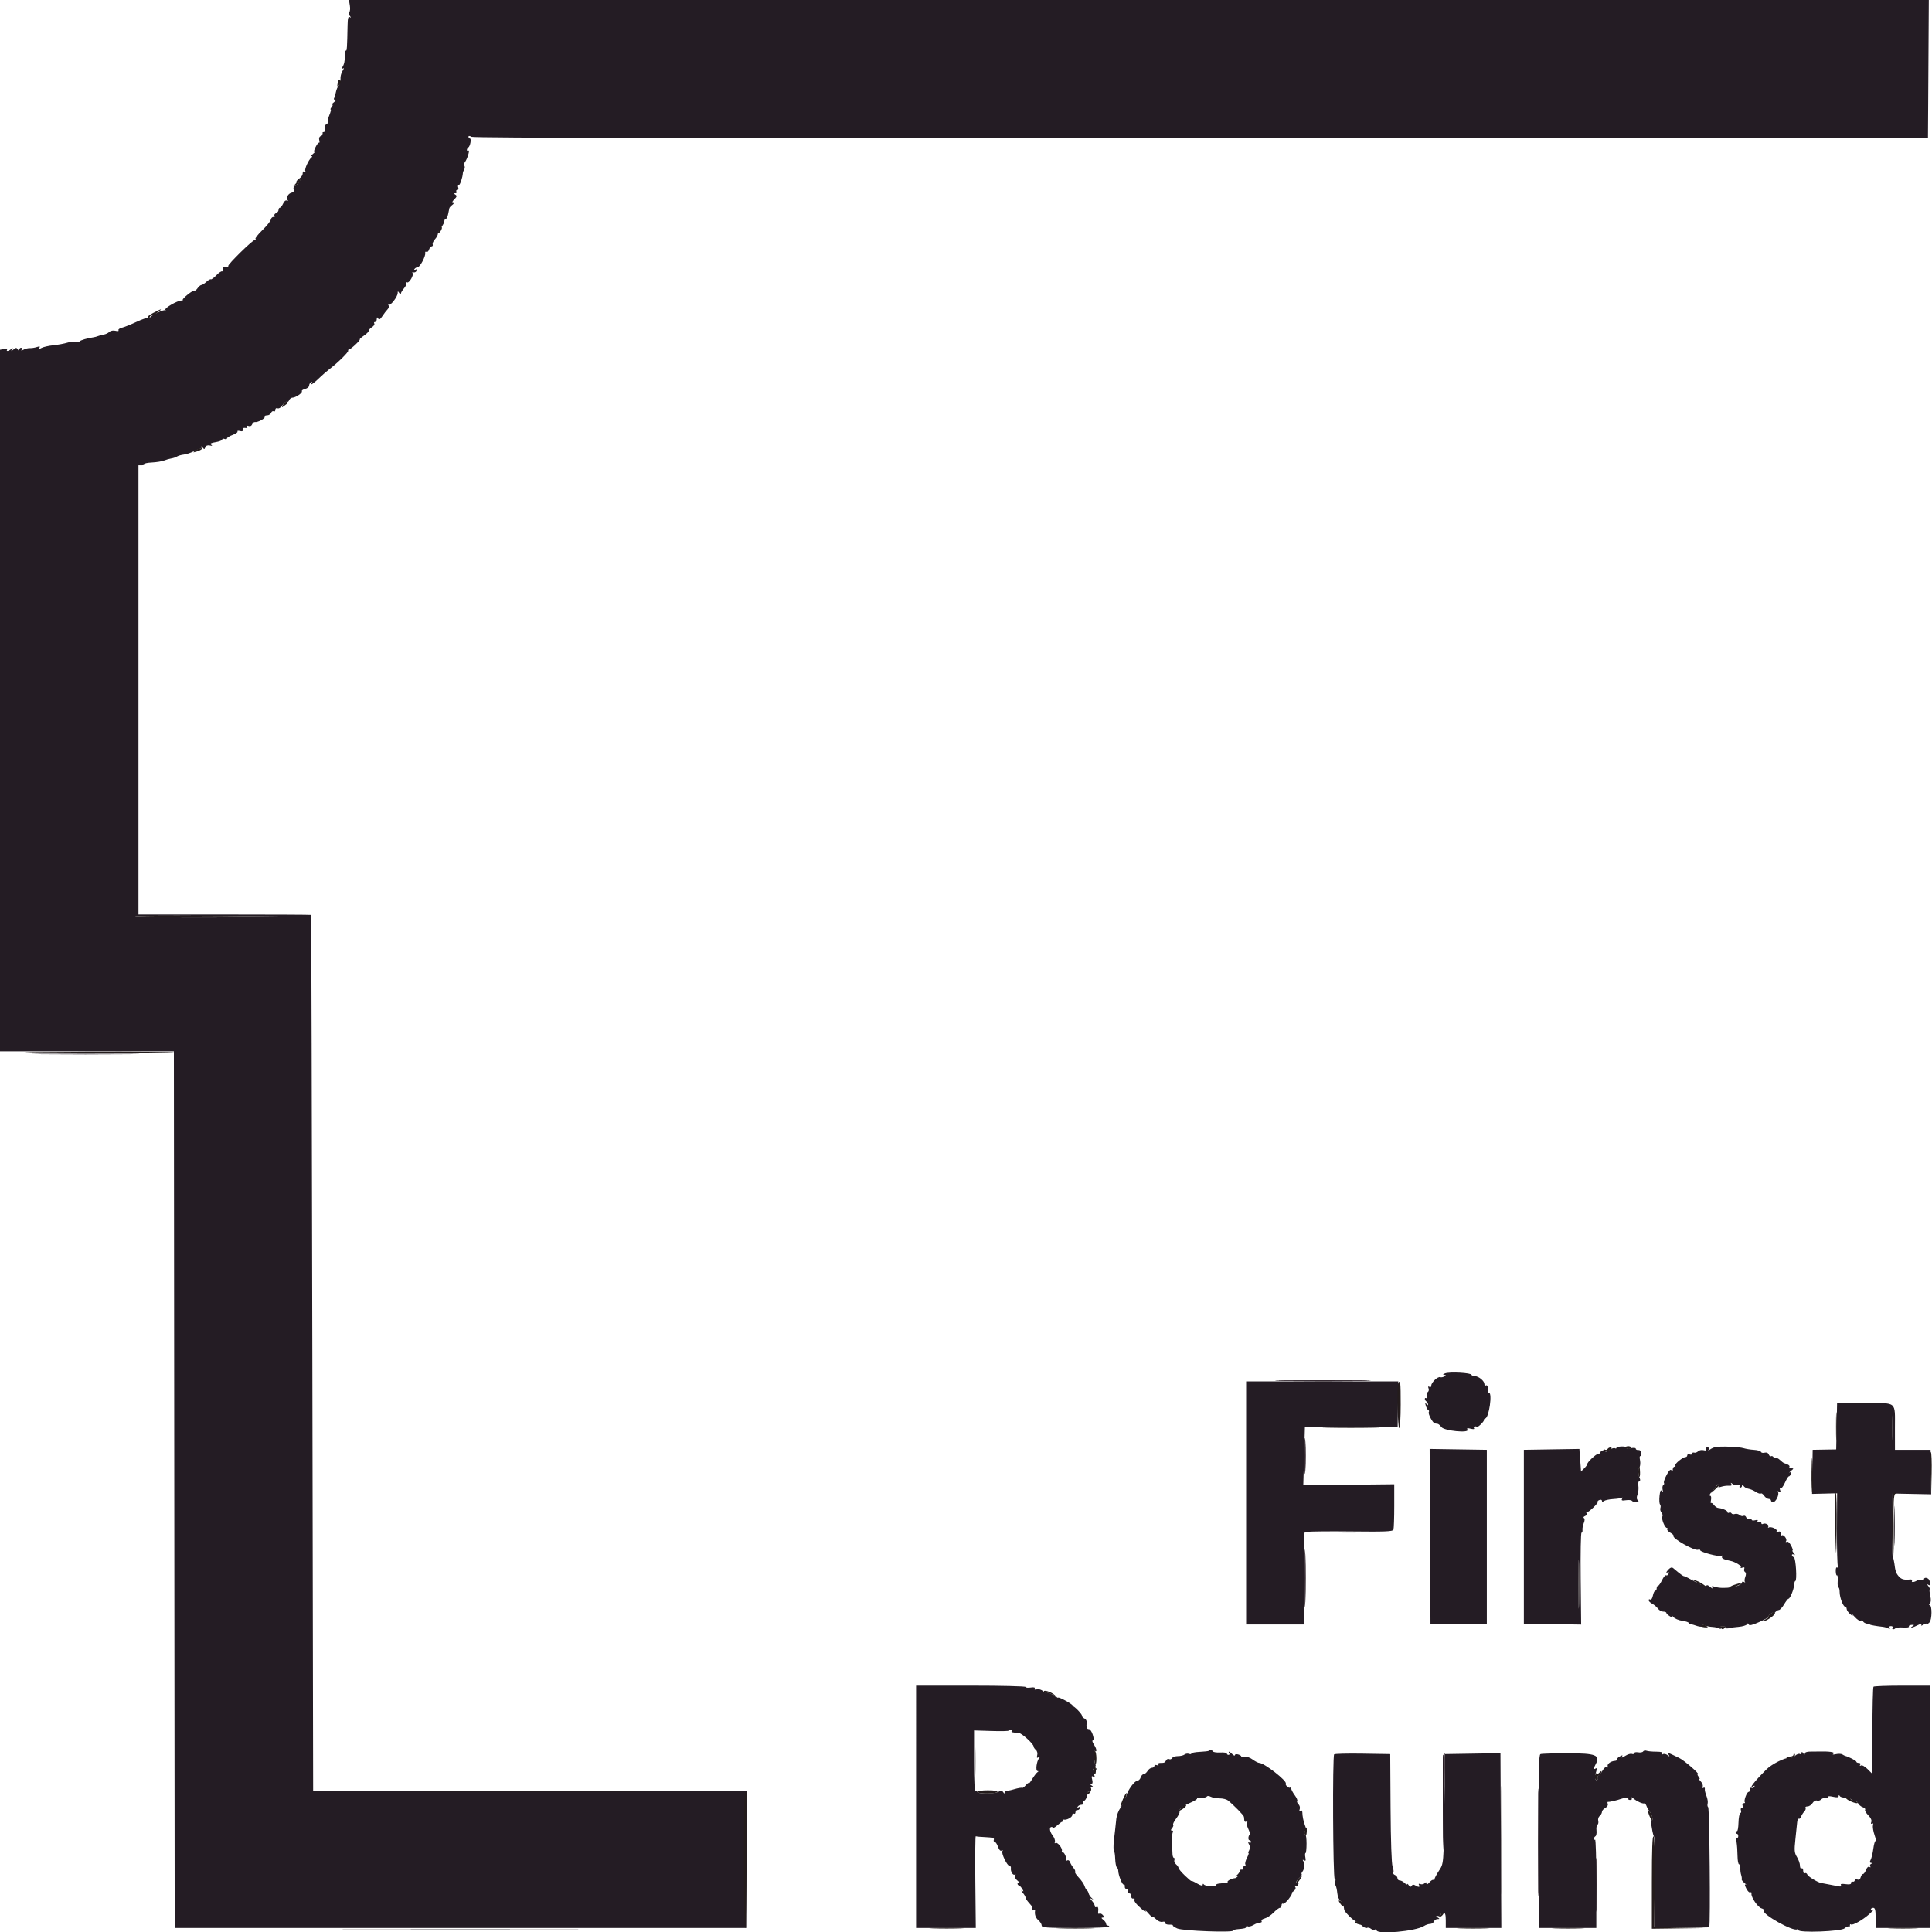 <svg id="svg" version="1.1" xmlns="http://www.w3.org/2000/svg" xmlns:xlink="http://www.w3.org/1999/xlink" width="400" height="400" viewBox="0, 0, 400,400"><g id="svgg"><path id="path0" d="M72.434 1.161 C 72.538 1.799,72.475 2.412,72.295 2.524 C 72.092 2.649,72.132 2.929,72.400 3.260 C 72.725 3.661,72.729 3.732,72.417 3.544 C 72.104 3.356,71.990 3.777,71.962 5.230 C 71.870 9.840,71.822 10.595,71.627 10.475 C 71.514 10.405,71.418 10.832,71.414 11.424 C 71.407 12.668,71.265 13.312,70.856 13.968 C 70.647 14.302,70.684 14.362,70.983 14.177 C 71.264 14.004,71.239 14.179,70.907 14.709 C 70.635 15.144,70.451 15.875,70.499 16.333 C 70.547 16.792,70.389 17.393,70.147 17.670 C 69.906 17.946,69.635 18.581,69.544 19.081 C 69.454 19.580,69.285 20.141,69.170 20.328 C 69.055 20.514,69.148 20.667,69.377 20.667 C 69.607 20.667,69.503 20.887,69.147 21.156 C 68.791 21.425,68.631 21.650,68.791 21.656 C 68.951 21.662,68.895 21.892,68.667 22.167 C 68.438 22.442,68.347 22.667,68.464 22.667 C 68.580 22.667,68.461 23.179,68.200 23.806 C 67.938 24.433,67.822 25.044,67.942 25.164 C 68.063 25.285,67.914 25.522,67.612 25.691 C 67.271 25.882,67.128 26.252,67.237 26.666 C 67.338 27.054,67.247 27.333,67.019 27.333 C 66.804 27.333,66.710 27.468,66.812 27.632 C 66.913 27.796,66.755 28.023,66.460 28.136 C 66.121 28.266,65.988 28.584,66.098 29.005 C 66.193 29.369,66.173 29.610,66.052 29.540 C 65.932 29.469,65.592 29.915,65.297 30.530 C 64.997 31.154,64.924 31.568,65.130 31.466 C 65.333 31.366,65.209 31.520,64.853 31.809 C 64.497 32.097,64.347 32.336,64.520 32.338 C 64.699 32.341,64.690 32.449,64.500 32.589 C 63.910 33.023,62.990 35.048,63.217 35.414 C 63.346 35.624,63.279 35.672,63.052 35.532 C 62.814 35.385,62.667 35.527,62.667 35.900 C 62.667 36.234,62.367 36.694,62.000 36.923 C 61.633 37.152,61.333 37.516,61.333 37.733 C 61.333 37.950,61.567 37.836,61.852 37.480 C 62.355 36.852,62.360 36.854,62.028 37.544 C 61.839 37.935,61.440 38.349,61.141 38.464 C 60.812 38.590,60.677 38.880,60.800 39.200 C 60.933 39.548,60.782 39.786,60.358 39.897 C 59.636 40.086,59.216 40.875,59.550 41.415 C 59.679 41.624,59.612 41.672,59.386 41.533 C 59.157 41.391,58.846 41.639,58.615 42.148 C 58.401 42.617,58.100 43.000,57.946 43.000 C 57.793 43.000,57.667 43.209,57.667 43.464 C 57.667 43.720,57.432 44.019,57.146 44.129 C 56.859 44.239,56.720 44.483,56.837 44.673 C 56.954 44.862,56.860 44.975,56.628 44.925 C 56.396 44.875,56.145 45.115,56.071 45.458 C 55.996 45.802,55.203 46.793,54.308 47.660 C 53.413 48.527,52.778 49.333,52.896 49.452 C 53.014 49.570,52.956 49.667,52.767 49.667 C 52.314 49.667,47.142 54.733,47.250 55.072 C 47.296 55.216,47.221 55.316,47.083 55.294 C 46.314 55.172,45.949 55.385,46.127 55.851 C 46.236 56.135,46.191 56.285,46.026 56.183 C 45.861 56.081,45.309 56.439,44.799 56.979 C 44.290 57.519,43.774 57.900,43.653 57.825 C 43.533 57.751,43.118 57.985,42.731 58.345 C 42.344 58.705,41.880 59.000,41.700 59.000 C 41.519 59.000,41.162 59.299,40.906 59.665 C 40.650 60.030,40.364 60.253,40.271 60.160 C 40.178 60.067,39.559 60.423,38.895 60.951 C 38.231 61.478,37.758 61.980,37.844 62.066 C 37.930 62.152,37.804 62.222,37.564 62.222 C 36.723 62.222,34.026 63.772,34.233 64.136 C 34.347 64.336,34.319 64.390,34.171 64.256 C 33.901 64.012,31.265 65.278,31.055 65.752 C 30.993 65.891,30.814 65.924,30.657 65.827 C 30.499 65.730,29.424 66.094,28.268 66.637 C 27.112 67.179,25.755 67.724,25.252 67.847 C 24.749 67.970,24.424 68.211,24.530 68.382 C 24.641 68.562,24.378 68.607,23.909 68.489 C 23.429 68.369,22.906 68.465,22.631 68.726 C 22.376 68.968,21.867 69.211,21.500 69.266 C 21.133 69.320,20.608 69.457,20.333 69.570 C 20.058 69.683,19.608 69.805,19.333 69.841 C 18.141 69.998,16.640 70.440,16.493 70.678 C 16.405 70.821,16.043 70.862,15.688 70.769 C 15.334 70.676,14.547 70.757,13.939 70.949 C 13.331 71.141,12.037 71.380,11.065 71.481 C 10.092 71.581,8.986 71.829,8.608 72.032 C 8.081 72.313,7.978 72.305,8.168 71.998 C 8.350 71.703,8.206 71.664,7.625 71.855 C 7.190 71.997,6.547 72.096,6.197 72.074 C 5.847 72.052,5.266 72.191,4.907 72.383 C 4.437 72.635,4.317 72.630,4.479 72.367 C 4.604 72.165,4.547 72.000,4.353 72.000 C 4.159 72.000,3.998 72.188,3.995 72.417 C 3.991 72.706,3.897 72.687,3.687 72.355 C 3.424 71.939,3.307 71.939,2.795 72.355 C 2.279 72.774,2.240 72.771,2.485 72.333 C 2.712 71.927,2.681 71.911,2.316 72.250 C 1.808 72.722,1.202 72.816,1.470 72.381 C 1.567 72.225,1.276 72.167,0.823 72.254 L -0.000 72.411 -0.000 145.039 L 0.000 217.667 17.999 217.667 L 35.999 217.667 36.083 308.417 L 36.167 399.167 95.333 399.167 L 154.500 399.167 154.573 385.000 L 154.646 370.833 109.740 370.833 L 64.833 370.833 64.665 280.167 C 64.573 230.300,64.460 189.463,64.415 189.417 C 64.370 189.371,56.308 189.333,46.500 189.333 L 28.667 189.333 28.667 142.833 L 28.667 96.333 29.353 96.333 C 29.730 96.333,29.970 96.221,29.886 96.083 C 29.802 95.946,30.506 95.796,31.450 95.750 C 32.394 95.704,33.542 95.518,34.000 95.336 C 34.458 95.154,35.133 94.963,35.500 94.910 C 35.867 94.857,36.385 94.678,36.652 94.512 C 36.918 94.346,37.562 94.163,38.082 94.106 C 38.603 94.049,39.509 93.746,40.097 93.433 C 40.686 93.119,41.279 92.894,41.417 92.931 C 41.554 92.969,41.669 92.813,41.672 92.583 C 41.675 92.301,41.777 92.325,41.987 92.657 C 42.256 93.082,42.325 93.076,42.504 92.611 C 42.637 92.264,42.968 92.130,43.438 92.232 C 43.961 92.346,44.041 92.302,43.723 92.076 C 43.403 91.849,43.660 91.700,44.640 91.543 C 45.388 91.423,46.000 91.182,46.000 91.007 C 46.000 90.831,46.225 90.774,46.500 90.879 C 46.775 90.985,47.000 90.935,47.000 90.769 C 47.000 90.603,47.527 90.277,48.172 90.044 C 48.816 89.810,49.266 89.494,49.171 89.341 C 49.077 89.188,49.306 89.142,49.680 89.240 C 50.146 89.362,50.331 89.273,50.264 88.959 C 50.203 88.673,50.399 88.540,50.783 88.606 C 51.150 88.668,51.312 88.568,51.183 88.359 C 51.051 88.146,51.168 88.085,51.480 88.205 C 51.784 88.322,52.079 88.182,52.202 87.862 C 52.316 87.565,52.580 87.350,52.788 87.385 C 53.382 87.485,54.999 86.601,54.803 86.285 C 54.706 86.128,54.920 86.000,55.278 86.000 C 55.636 86.000,56.019 85.765,56.129 85.479 C 56.239 85.192,56.480 85.051,56.664 85.165 C 56.849 85.279,57.000 85.144,57.000 84.863 C 57.000 84.560,57.192 84.428,57.475 84.537 C 57.754 84.644,58.182 84.365,58.512 83.862 C 58.820 83.391,59.208 83.089,59.372 83.191 C 59.537 83.292,59.761 83.141,59.871 82.854 C 59.981 82.568,60.286 82.333,60.547 82.333 C 61.209 82.333,62.696 81.317,62.499 80.999 C 62.411 80.855,62.712 80.644,63.169 80.529 C 63.626 80.414,64.000 80.107,64.000 79.847 C 64.000 79.586,64.173 79.266,64.385 79.135 C 64.646 78.973,64.679 79.047,64.488 79.365 C 64.130 79.958,65.070 79.282,66.366 78.014 C 66.842 77.548,67.667 76.836,68.199 76.432 C 69.917 75.127,72.169 72.919,72.083 72.622 C 72.037 72.463,72.128 72.333,72.284 72.333 C 72.629 72.333,74.655 70.433,74.488 70.266 C 74.423 70.201,74.811 69.852,75.351 69.490 C 75.890 69.129,76.332 68.682,76.332 68.497 C 76.333 68.312,76.639 67.969,77.013 67.736 C 77.387 67.503,77.603 67.166,77.493 66.989 C 77.384 66.812,77.453 66.667,77.647 66.667 C 77.841 66.667,78.002 66.404,78.005 66.083 C 78.009 65.645,78.079 65.609,78.287 65.937 C 78.494 66.263,78.719 66.136,79.176 65.437 C 79.513 64.921,79.988 64.300,80.231 64.056 C 80.474 63.813,80.572 63.438,80.450 63.223 C 80.327 63.009,80.348 62.944,80.498 63.079 C 80.825 63.375,82.331 61.417,82.338 60.685 C 82.343 60.229,82.382 60.227,82.667 60.667 C 82.844 60.942,82.992 61.002,82.995 60.801 C 82.998 60.600,83.297 60.093,83.660 59.675 C 84.023 59.256,84.224 58.760,84.108 58.572 C 83.990 58.380,84.060 58.331,84.268 58.459 C 84.693 58.722,85.769 56.880,85.403 56.514 C 85.273 56.384,85.373 56.328,85.625 56.389 C 85.877 56.450,86.159 56.292,86.252 56.037 C 86.364 55.726,86.279 55.661,85.992 55.838 C 85.711 56.012,85.646 55.970,85.802 55.718 C 85.932 55.507,86.228 55.333,86.458 55.333 C 86.940 55.333,88.159 53.055,88.037 52.383 C 87.992 52.136,88.105 52.025,88.287 52.138 C 88.469 52.251,88.715 52.041,88.832 51.672 C 88.949 51.302,89.197 51.000,89.384 51.000 C 89.570 51.000,89.661 50.816,89.586 50.591 C 89.511 50.365,89.723 49.887,90.058 49.528 C 90.393 49.168,90.667 48.664,90.667 48.406 C 90.667 48.149,90.967 47.557,91.333 47.091 C 91.700 46.625,92.000 46.039,92.000 45.788 C 92.000 45.538,92.131 45.333,92.292 45.333 C 92.452 45.333,92.673 44.883,92.784 44.332 C 92.894 43.781,93.010 43.218,93.042 43.082 C 93.074 42.945,93.340 42.651,93.634 42.427 C 93.983 42.161,94.023 42.018,93.750 42.011 C 93.503 42.004,93.621 41.712,94.039 41.294 C 94.609 40.724,94.657 40.532,94.289 40.299 C 93.929 40.071,93.925 40.009,94.270 40.005 C 94.510 40.002,94.613 39.850,94.500 39.667 C 94.387 39.483,94.469 39.333,94.683 39.333 C 94.896 39.333,94.985 39.108,94.879 38.833 C 94.774 38.558,94.821 38.333,94.984 38.333 C 95.245 38.333,95.782 36.750,95.833 35.833 C 95.843 35.650,95.968 35.313,96.112 35.083 C 96.255 34.854,96.276 34.510,96.158 34.319 C 96.039 34.127,96.084 33.790,96.256 33.569 C 96.742 32.946,97.351 30.950,96.987 31.175 C 96.811 31.284,96.667 31.223,96.667 31.039 C 96.667 30.856,96.799 30.624,96.960 30.525 C 97.361 30.277,97.645 28.667,97.287 28.667 C 97.129 28.667,97.000 28.511,97.000 28.322 C 97.000 28.084,97.201 28.084,97.645 28.322 C 98.089 28.559,145.408 28.641,248.729 28.584 L 399.167 28.500 399.254 14.250 L 399.340 -0.000 235.793 -0.000 L 72.246 0.000 72.434 1.161 M57.833 189.758 C 61.317 189.808,56.029 189.883,46.083 189.924 C 36.137 189.966,28.000 189.887,28.000 189.750 C 28.000 189.523,41.560 189.527,57.833 189.758 M8.726 218.250 C 13.618 218.302,21.718 218.302,26.726 218.250 C 31.735 218.198,27.733 218.155,17.833 218.155 C 7.933 218.155,3.835 218.198,8.726 218.250 M299.167 284.350 C 298.725 284.529,298.669 284.629,299.000 284.648 C 299.423 284.672,299.427 284.723,299.030 284.974 C 298.772 285.138,298.392 285.207,298.185 285.128 C 297.693 284.939,296.333 286.216,296.333 286.866 C 296.333 287.168,296.176 287.275,295.943 287.132 C 295.683 286.971,295.623 287.071,295.762 287.435 C 295.877 287.734,295.814 288.075,295.623 288.194 C 295.432 288.312,295.349 288.692,295.440 289.038 C 295.530 289.384,295.468 289.584,295.302 289.481 C 295.136 289.378,295.000 289.444,295.000 289.627 C 295.000 289.811,295.150 290.053,295.333 290.167 C 295.517 290.280,295.664 290.551,295.662 290.770 C 295.658 291.013,295.521 290.974,295.306 290.667 C 295.040 290.286,295.012 290.365,295.189 291.000 C 295.317 291.458,295.553 291.884,295.713 291.945 C 295.873 292.007,295.920 292.194,295.816 292.361 C 295.610 292.695,296.652 294.641,297.072 294.708 C 297.216 294.731,297.477 294.769,297.652 294.792 C 297.828 294.815,298.180 295.118,298.435 295.467 C 299.005 296.246,304.306 296.764,303.830 295.994 C 303.630 295.672,303.787 295.624,304.478 295.798 C 305.075 295.948,305.315 295.907,305.175 295.680 C 304.988 295.377,305.436 295.187,305.798 295.417 C 306.017 295.555,307.312 294.274,307.237 293.994 C 307.198 293.850,307.317 293.709,307.500 293.680 C 308.285 293.555,309.029 288.333,308.262 288.333 C 308.118 288.333,308.018 288.221,308.039 288.083 C 308.158 287.330,307.957 286.654,307.667 286.833 C 307.483 286.947,307.333 286.829,307.333 286.571 C 307.333 285.920,306.216 284.975,305.371 284.911 C 304.983 284.882,304.667 284.765,304.667 284.651 C 304.667 284.222,300.100 283.972,299.167 284.350 M258.000 311.167 L 258.000 336.333 264.000 336.333 L 270.000 336.333 270.000 326.840 L 270.000 317.346 270.750 317.160 C 271.162 317.057,275.286 317.017,279.913 317.070 C 286.680 317.148,288.360 317.080,288.497 316.723 C 288.590 316.479,288.667 314.259,288.667 311.791 L 288.667 307.304 279.250 307.402 L 269.833 307.500 270.000 301.500 L 270.167 295.500 279.769 295.431 L 289.372 295.363 289.436 290.681 L 289.500 286.000 273.750 286.000 L 258.000 286.000 258.000 311.167 M380.258 295.293 L 380.167 300.085 377.731 300.126 L 375.295 300.167 375.231 304.731 L 375.167 309.295 377.761 309.231 L 380.356 309.167 380.321 316.577 C 380.302 320.652,380.395 324.163,380.528 324.378 C 380.674 324.615,380.626 324.681,380.407 324.546 C 380.175 324.402,380.054 324.679,380.073 325.316 C 380.088 325.863,380.207 326.245,380.336 326.165 C 380.466 326.085,380.529 326.615,380.477 327.343 C 380.426 328.071,380.495 328.667,380.631 328.667 C 380.767 328.667,380.879 329.095,380.879 329.618 C 380.879 330.730,381.617 332.667,382.040 332.667 C 382.202 332.667,382.333 332.868,382.333 333.115 C 382.333 333.362,382.668 333.849,383.078 334.198 C 383.557 334.608,383.705 334.651,383.494 334.320 C 383.314 334.038,383.556 334.249,384.033 334.788 C 384.509 335.327,385.059 335.670,385.254 335.549 C 385.450 335.428,385.663 335.488,385.728 335.683 C 385.792 335.877,386.143 336.092,386.506 336.159 C 386.869 336.227,387.167 336.313,387.167 336.350 C 387.167 336.436,388.556 336.683,389.692 336.801 C 390.165 336.849,390.750 337.012,390.994 337.163 C 391.289 337.345,391.357 337.308,391.198 337.052 C 391.056 336.821,391.177 336.667,391.500 336.667 C 391.797 336.667,391.947 336.817,391.833 337.000 C 391.599 337.379,392.099 337.457,392.459 337.097 C 392.589 336.967,393.305 336.905,394.051 336.958 C 394.797 337.012,395.326 336.925,395.227 336.764 C 395.127 336.603,395.371 336.447,395.769 336.417 C 396.341 336.374,396.389 336.428,395.996 336.676 C 395.183 337.190,395.952 337.042,397.053 336.472 C 397.659 336.159,397.975 336.105,397.830 336.339 C 397.644 336.639,397.754 336.643,398.293 336.355 C 398.682 336.147,399.000 336.068,399.000 336.179 C 399.000 336.290,399.214 336.167,399.476 335.905 C 400.008 335.373,400.043 332.333,399.517 332.333 C 399.343 332.333,399.362 332.172,399.559 331.974 C 399.790 331.743,399.821 331.182,399.644 330.400 C 399.493 329.732,399.436 329.120,399.516 329.040 C 399.595 328.960,399.475 328.665,399.247 328.383 C 398.917 327.975,398.918 327.923,399.250 328.122 C 399.701 328.394,399.785 328.030,399.464 327.194 C 399.246 326.624,398.333 326.459,398.333 326.990 C 398.333 327.167,398.116 327.229,397.849 327.127 C 397.583 327.025,397.171 327.062,396.933 327.211 C 396.287 327.614,395.635 327.655,395.868 327.277 C 395.981 327.095,395.794 326.975,395.453 327.011 C 394.205 327.143,393.648 326.986,393.102 326.348 C 392.546 325.699,392.397 325.253,392.207 323.667 C 392.152 323.208,392.005 322.604,391.879 322.323 C 391.754 322.042,391.692 318.979,391.742 315.515 L 391.833 309.218 395.833 309.298 L 399.833 309.379 399.769 304.773 L 399.705 300.167 396.019 300.167 L 392.333 300.167 392.328 295.667 C 392.322 290.030,392.889 290.500,386.092 290.500 L 380.350 290.500 380.258 295.293 M391.914 297.917 C 391.850 299.154,391.797 298.142,391.797 295.667 C 391.797 293.192,391.850 292.179,391.914 293.417 C 391.978 294.654,391.978 296.679,391.914 297.917 M334.667 299.766 C 334.667 299.916,334.521 299.949,334.343 299.839 C 334.165 299.729,333.608 299.908,333.106 300.236 C 332.603 300.565,332.299 300.660,332.430 300.448 C 332.590 300.188,332.450 300.119,332.000 300.237 C 331.634 300.333,331.333 300.544,331.333 300.706 C 331.333 300.867,331.136 301.000,330.896 301.000 C 330.452 301.000,328.574 302.773,328.634 303.136 C 328.652 303.244,328.367 303.633,328.000 304.000 L 327.333 304.667 327.287 303.917 C 327.262 303.504,327.207 302.792,327.166 302.333 C 327.125 301.875,327.071 301.159,327.046 300.742 L 327.000 299.984 321.250 300.075 L 315.500 300.167 315.500 318.167 L 315.500 336.167 321.431 336.258 L 327.363 336.349 327.265 326.841 C 327.211 321.611,327.289 317.333,327.438 317.333 C 327.587 317.333,327.676 317.071,327.637 316.750 C 327.598 316.429,327.720 315.792,327.908 315.333 C 328.124 314.807,328.132 314.425,327.930 314.296 C 327.754 314.184,327.858 313.998,328.160 313.882 C 328.462 313.766,328.613 313.517,328.496 313.327 C 328.379 313.138,328.407 313.023,328.559 313.070 C 328.897 313.177,331.017 311.128,330.797 310.908 C 330.709 310.820,330.869 310.660,331.152 310.552 C 331.435 310.443,331.667 310.518,331.667 310.718 C 331.667 310.955,331.812 310.972,332.083 310.766 C 332.313 310.593,333.175 310.410,333.999 310.361 C 334.824 310.311,335.635 310.186,335.801 310.084 C 335.970 309.979,335.986 310.086,335.837 310.327 C 335.636 310.653,335.827 310.719,336.634 310.600 C 337.218 310.515,337.773 310.569,337.868 310.722 C 337.962 310.875,338.360 311.000,338.753 311.000 C 339.282 311.000,339.370 310.903,339.091 310.624 C 338.833 310.367,338.816 309.984,339.036 309.405 C 339.212 308.941,339.290 308.135,339.207 307.614 C 339.125 307.093,339.211 306.667,339.398 306.667 C 339.591 306.667,339.634 306.414,339.499 306.083 C 339.125 305.168,339.100 304.205,339.439 303.749 C 339.610 303.520,339.658 302.875,339.547 302.316 C 339.435 301.757,339.466 301.376,339.615 301.468 C 339.764 301.560,339.859 301.305,339.825 300.901 C 339.787 300.444,339.556 300.184,339.215 300.213 C 338.913 300.238,338.667 300.114,338.667 299.936 C 338.667 299.748,338.232 299.709,337.625 299.842 C 337.011 299.977,336.662 299.944,336.774 299.762 C 336.879 299.592,336.448 299.462,335.816 299.473 C 335.184 299.484,334.667 299.616,334.667 299.766 M355.167 299.601 C 354.800 299.677,354.284 299.910,354.019 300.119 C 353.649 300.412,353.596 300.404,353.789 300.083 C 353.948 299.819,353.843 299.667,353.500 299.667 C 353.176 299.667,353.056 299.821,353.199 300.053 C 353.363 300.317,353.210 300.379,352.713 300.249 C 352.314 300.145,351.802 300.246,351.574 300.473 C 351.347 300.701,350.975 300.825,350.747 300.749 C 350.519 300.673,350.333 300.769,350.333 300.962 C 350.333 301.155,350.108 301.226,349.833 301.121 C 349.558 301.015,349.333 301.095,349.333 301.298 C 349.333 301.501,349.177 301.667,348.987 301.667 C 348.422 301.667,346.678 303.082,346.866 303.386 C 346.961 303.541,346.880 303.667,346.686 303.667 C 346.492 303.667,346.331 303.929,346.328 304.250 C 346.325 304.668,346.248 304.715,346.058 304.415 C 345.875 304.128,345.564 304.425,345.063 305.363 C 344.661 306.115,344.411 306.855,344.505 307.009 C 344.600 307.162,344.539 307.373,344.370 307.477 C 344.201 307.582,344.137 308.005,344.227 308.417 C 344.347 308.967,344.305 309.045,344.068 308.710 C 343.833 308.378,343.702 308.650,343.589 309.710 C 343.503 310.511,343.549 311.297,343.690 311.457 C 343.832 311.617,343.868 311.957,343.770 312.212 C 343.672 312.467,343.772 312.892,343.991 313.156 C 344.211 313.421,344.292 313.798,344.171 313.993 C 343.920 314.399,344.689 316.333,345.101 316.333 C 345.250 316.333,345.294 316.461,345.198 316.616 C 345.101 316.772,345.388 317.095,345.833 317.333 C 346.279 317.572,346.575 317.878,346.491 318.014 C 346.187 318.507,350.847 321.130,351.549 320.861 C 351.797 320.765,352.000 320.808,352.000 320.956 C 352.000 321.341,355.969 322.392,356.405 322.122 C 356.615 321.993,356.675 322.050,356.547 322.258 C 356.335 322.600,356.852 322.875,358.223 323.151 C 359.279 323.363,360.667 324.221,360.412 324.503 C 360.277 324.651,360.422 324.682,360.733 324.570 C 361.121 324.431,361.245 324.509,361.127 324.817 C 361.032 325.064,361.109 325.361,361.298 325.478 C 361.517 325.614,361.533 325.975,361.342 326.478 C 361.177 326.911,361.145 327.379,361.271 327.519 C 361.397 327.659,361.313 327.666,361.083 327.534 C 360.854 327.402,360.667 327.435,360.667 327.607 C 360.667 328.494,356.837 329.118,355.042 328.524 C 354.423 328.319,354.308 328.361,354.516 328.714 C 354.662 328.963,354.471 328.895,354.092 328.563 C 353.646 328.173,353.358 328.093,353.276 328.337 C 353.198 328.571,352.346 328.261,351.043 327.524 C 349.884 326.869,348.823 326.333,348.686 326.333 C 348.466 326.333,347.958 325.960,346.436 324.678 C 346.162 324.447,345.877 324.504,345.519 324.862 C 344.936 325.445,344.827 325.813,345.330 325.502 C 345.518 325.386,345.575 325.519,345.461 325.814 C 345.352 326.098,345.131 326.247,344.968 326.147 C 344.806 326.047,344.419 326.497,344.108 327.149 C 343.797 327.800,343.421 328.333,343.272 328.333 C 343.122 328.333,343.000 328.558,343.000 328.833 C 343.000 329.108,342.869 329.333,342.708 329.333 C 342.548 329.333,342.325 329.793,342.212 330.355 C 342.099 330.923,341.858 331.285,341.671 331.169 C 341.485 331.054,341.333 331.114,341.333 331.302 C 341.333 331.490,341.671 331.822,342.083 332.041 C 342.496 332.260,343.029 332.715,343.269 333.053 C 343.508 333.390,343.996 333.667,344.352 333.667 C 344.709 333.667,345.000 333.781,345.000 333.920 C 345.000 334.059,345.316 334.370,345.702 334.611 C 346.283 334.974,346.364 334.973,346.177 334.608 C 346.052 334.365,346.175 334.442,346.449 334.778 C 346.724 335.115,347.560 335.472,348.307 335.572 C 349.055 335.672,349.667 335.885,349.667 336.044 C 349.667 336.203,349.779 336.310,349.917 336.280 C 350.054 336.251,350.392 336.313,350.667 336.417 C 351.812 336.853,352.663 336.930,352.446 336.579 C 352.296 336.336,352.431 336.312,352.862 336.504 C 353.213 336.660,353.965 336.813,354.533 336.843 C 355.101 336.873,355.761 337.019,356.001 337.167 C 356.289 337.345,356.356 337.306,356.198 337.052 C 356.047 336.807,356.218 336.667,356.667 336.667 C 357.055 336.667,357.296 336.791,357.202 336.943 C 357.108 337.095,357.361 337.183,357.765 337.138 C 358.169 337.092,358.500 337.033,358.500 337.005 C 358.500 336.977,359.163 336.895,359.973 336.822 C 360.784 336.749,361.553 336.517,361.683 336.307 C 361.858 336.024,361.955 336.031,362.055 336.330 C 362.150 336.617,362.794 336.466,364.250 335.817 C 365.383 335.312,366.250 334.801,366.176 334.682 C 366.103 334.564,366.349 334.276,366.723 334.042 C 367.281 333.693,367.363 333.696,367.177 334.059 C 367.052 334.301,367.166 334.237,367.429 333.917 C 367.692 333.596,368.083 333.333,368.298 333.333 C 368.513 333.333,368.999 332.808,369.378 332.167 C 369.756 331.525,370.164 331.000,370.285 331.000 C 370.612 331.000,371.400 329.078,371.453 328.148 C 371.479 327.700,371.589 327.334,371.697 327.334 C 372.096 327.333,371.810 322.548,371.402 322.412 C 371.181 322.338,371.000 322.131,371.000 321.953 C 371.000 321.774,371.188 321.740,371.417 321.878 C 371.700 322.048,371.687 321.947,371.376 321.564 C 371.124 321.254,371.016 321.000,371.134 321.000 C 371.253 321.000,371.115 320.545,370.828 319.989 C 370.524 319.402,370.149 319.074,369.934 319.207 C 369.709 319.347,369.657 319.285,369.803 319.049 C 370.065 318.625,369.207 317.570,368.873 317.905 C 368.760 318.018,368.667 317.845,368.667 317.520 C 368.667 317.123,368.497 316.994,368.149 317.127 C 367.850 317.242,367.719 317.185,367.837 316.993 C 368.070 316.616,366.660 315.983,366.198 316.257 C 366.033 316.356,365.994 316.279,366.113 316.086 C 366.358 315.690,365.434 315.232,364.970 315.519 C 364.803 315.622,364.667 315.531,364.667 315.317 C 364.667 315.103,364.435 315.018,364.149 315.127 C 363.814 315.256,363.715 315.191,363.868 314.944 C 364.029 314.684,363.874 314.622,363.385 314.750 C 362.990 314.853,362.667 314.806,362.667 314.646 C 362.667 314.486,362.461 314.433,362.210 314.530 C 361.958 314.626,361.659 314.462,361.545 314.165 C 361.431 313.868,361.180 313.722,360.988 313.841 C 360.795 313.960,360.421 313.878,360.156 313.658 C 359.892 313.438,359.453 313.344,359.182 313.448 C 358.910 313.552,358.598 313.492,358.488 313.313 C 358.377 313.135,358.148 313.075,357.977 313.181 C 357.806 313.286,357.667 313.231,357.667 313.059 C 357.667 312.749,356.590 312.273,355.721 312.200 C 355.476 312.179,355.087 311.903,354.855 311.586 C 354.624 311.269,354.356 311.088,354.261 311.183 C 354.166 311.279,354.161 310.976,354.250 310.512 C 354.347 310.001,354.258 309.667,354.025 309.667 C 353.813 309.667,354.021 309.256,354.487 308.753 C 354.952 308.251,355.333 307.726,355.333 307.587 C 355.333 307.447,355.492 307.333,355.686 307.333 C 355.880 307.333,355.937 307.499,355.811 307.702 C 355.654 307.958,355.827 307.991,356.375 307.811 C 356.810 307.668,357.512 307.576,357.935 307.607 C 358.467 307.645,358.627 307.535,358.454 307.248 C 358.262 306.928,358.325 306.930,358.727 307.256 C 359.014 307.488,359.517 307.575,359.846 307.449 C 360.256 307.292,360.367 307.342,360.202 307.610 C 360.069 307.825,360.120 308.000,360.314 308.000 C 360.508 308.000,360.669 307.813,360.672 307.583 C 360.675 307.292,360.767 307.310,360.978 307.642 C 361.143 307.903,361.596 308.166,361.984 308.225 C 362.372 308.284,363.064 308.578,363.522 308.878 C 363.979 309.178,364.449 309.329,364.564 309.214 C 364.679 309.099,364.983 309.303,365.239 309.669 C 365.495 310.034,365.921 310.333,366.186 310.333 C 366.450 310.333,366.667 310.483,366.667 310.667 C 366.667 310.850,366.868 311.000,367.113 311.000 C 367.661 311.000,368.426 309.420,368.119 308.924 C 367.977 308.693,368.056 308.662,368.338 308.837 C 368.662 309.036,368.721 308.956,368.560 308.537 C 368.440 308.223,368.478 308.050,368.645 308.153 C 368.812 308.256,369.214 307.739,369.538 307.004 C 369.863 306.268,370.233 305.667,370.362 305.667 C 370.490 305.667,370.685 305.434,370.794 305.149 C 370.925 304.809,370.851 304.703,370.580 304.841 C 370.352 304.956,370.458 304.813,370.814 304.525 C 371.400 304.049,371.406 304.000,370.877 304.000 C 370.557 304.000,370.377 303.866,370.478 303.702 C 370.631 303.454,370.154 303.126,369.333 302.914 C 369.242 302.890,368.881 302.605,368.533 302.280 C 368.184 301.955,367.782 301.762,367.639 301.850 C 367.496 301.939,367.284 301.856,367.167 301.667 C 367.050 301.477,366.830 301.399,366.679 301.493 C 366.527 301.586,366.311 301.422,366.198 301.127 C 366.069 300.793,365.748 300.655,365.345 300.760 C 364.990 300.853,364.648 300.778,364.586 300.592 C 364.525 300.407,363.879 300.220,363.151 300.176 C 362.423 300.132,361.455 299.978,361.001 299.834 C 360.082 299.542,356.205 299.388,355.167 299.601 M296.080 318.076 L 296.167 336.167 302.000 336.167 L 307.833 336.167 307.833 318.167 L 307.833 300.167 301.914 300.076 L 295.994 299.985 296.080 318.076 M392.140 315.833 C 392.140 319.500,392.188 321.045,392.248 319.268 C 392.308 317.490,392.308 314.490,392.249 312.601 C 392.189 310.712,392.140 312.167,392.140 315.833 M326.916 332.083 C 326.858 334.329,326.811 332.492,326.811 328.000 C 326.811 323.508,326.858 321.671,326.916 323.917 C 326.973 326.162,326.973 329.837,326.916 332.083 M189.666 374.083 L 189.666 399.167 195.847 399.167 L 202.028 399.167 201.930 389.615 C 201.877 384.361,201.917 380.115,202.020 380.178 C 202.122 380.242,203.045 380.328,204.071 380.369 C 205.467 380.426,205.893 380.557,205.766 380.889 C 205.672 381.133,205.747 381.333,205.932 381.333 C 206.117 381.333,206.429 381.795,206.625 382.358 C 206.854 383.013,207.125 383.295,207.376 383.140 C 207.619 382.990,207.681 383.040,207.539 383.270 C 207.264 383.715,208.531 386.333,209.021 386.333 C 209.209 386.333,209.332 386.521,209.295 386.750 C 209.185 387.437,209.711 388.345,210.086 388.113 C 210.304 387.979,210.336 388.060,210.170 388.328 C 210.000 388.603,210.192 388.992,210.702 389.408 C 211.141 389.765,211.313 389.961,211.083 389.843 C 210.854 389.724,210.667 389.786,210.667 389.980 C 210.667 390.174,210.781 390.333,210.920 390.333 C 211.059 390.333,211.370 390.649,211.611 391.035 C 211.974 391.616,211.973 391.692,211.608 391.478 C 211.365 391.335,211.429 391.519,211.750 391.886 C 212.071 392.252,212.333 392.700,212.333 392.880 C 212.333 393.060,212.671 393.570,213.083 394.013 C 213.496 394.455,213.796 394.859,213.750 394.909 C 213.501 395.181,213.719 395.674,214.008 395.495 C 214.196 395.379,214.328 395.407,214.302 395.559 C 214.162 396.365,214.405 397.068,215.000 397.577 C 215.367 397.891,215.667 398.377,215.667 398.657 C 215.667 399.098,216.610 399.167,222.667 399.167 C 226.517 399.167,229.667 399.054,229.667 398.917 C 229.667 398.779,229.517 398.667,229.333 398.667 C 229.150 398.667,229.000 398.496,229.000 398.287 C 229.000 398.078,228.737 397.708,228.417 397.464 C 227.999 397.147,227.963 397.018,228.291 397.011 C 228.658 397.002,228.667 396.902,228.336 396.504 C 228.110 396.231,227.781 396.096,227.607 396.204 C 227.432 396.312,227.317 396.198,227.351 395.950 C 227.470 395.078,227.330 394.630,227.000 394.833 C 226.817 394.947,226.667 394.855,226.667 394.629 C 226.667 394.404,226.404 393.919,226.083 393.552 C 225.651 393.058,225.629 392.950,226.000 393.134 C 226.444 393.355,226.444 393.334,226.000 392.940 C 225.725 392.697,225.450 392.275,225.390 392.002 C 225.329 391.729,225.162 391.430,225.018 391.336 C 224.874 391.243,224.657 390.847,224.535 390.455 C 224.413 390.064,223.879 389.290,223.349 388.735 C 222.819 388.180,222.472 387.639,222.579 387.532 C 222.686 387.425,222.547 387.074,222.271 386.752 C 221.994 386.430,221.671 385.895,221.553 385.562 C 221.435 385.230,221.183 385.053,220.994 385.170 C 220.805 385.287,220.684 385.259,220.724 385.108 C 220.867 384.579,220.282 383.325,219.980 383.512 C 219.812 383.616,219.753 383.497,219.848 383.248 C 220.058 382.702,218.876 381.243,218.504 381.589 C 218.360 381.724,218.315 381.608,218.405 381.333 C 218.494 381.058,218.290 380.476,217.950 380.038 C 217.107 378.951,217.230 377.846,218.132 378.417 C 218.204 378.462,218.595 378.200,219.000 377.833 C 219.405 377.467,219.833 377.167,219.952 377.167 C 220.070 377.167,220.129 377.054,220.083 376.917 C 220.038 376.779,220.113 376.696,220.250 376.733 C 220.824 376.884,222.000 376.251,222.000 375.791 C 222.000 375.518,222.150 375.387,222.333 375.500 C 222.517 375.613,222.667 375.472,222.667 375.186 C 222.667 374.901,222.835 374.704,223.042 374.750 C 223.248 374.796,223.492 374.625,223.585 374.370 C 223.698 374.060,223.612 373.994,223.325 374.172 C 223.044 374.345,222.979 374.304,223.135 374.052 C 223.266 373.840,223.605 373.667,223.889 373.667 C 224.218 373.667,224.333 373.480,224.206 373.149 C 224.097 372.865,224.140 372.714,224.302 372.814 C 224.634 373.019,225.141 372.055,225.038 371.417 C 225.001 371.188,225.127 371.000,225.319 371.000 C 225.510 371.000,225.667 370.775,225.667 370.500 C 225.667 370.225,225.854 369.998,226.083 369.995 C 226.361 369.991,226.333 369.882,226.000 369.667 C 225.657 369.445,225.633 369.342,225.923 369.338 C 226.214 369.335,226.277 369.057,226.124 368.450 C 225.954 367.770,226.003 367.629,226.341 367.838 C 226.657 368.033,226.721 367.957,226.571 367.565 C 226.456 367.266,226.506 366.933,226.681 366.824 C 226.857 366.716,226.998 366.449,226.995 366.230 C 226.992 365.992,226.861 366.033,226.667 366.333 C 226.473 366.634,226.342 366.675,226.338 366.436 C 226.336 366.218,226.486 365.945,226.672 365.830 C 226.858 365.715,226.914 365.463,226.795 365.271 C 226.452 364.717,226.371 362.317,226.702 362.522 C 227.181 362.818,227.046 362.046,226.462 361.155 C 226.166 360.703,226.077 360.333,226.264 360.333 C 226.492 360.333,226.486 359.949,226.246 359.167 C 226.049 358.525,225.688 358.000,225.444 358.000 C 224.993 358.000,224.875 357.637,224.983 356.581 C 225.016 356.259,224.808 355.905,224.521 355.795 C 224.235 355.685,224.000 355.413,224.000 355.191 C 224.000 354.825,222.281 353.096,222.083 353.263 C 222.037 353.302,222.037 353.254,222.083 353.157 C 222.200 352.911,219.274 351.281,219.074 351.481 C 218.984 351.571,218.538 351.352,218.083 350.994 C 217.628 350.635,217.113 350.430,216.940 350.537 C 216.766 350.644,216.339 350.473,215.990 350.158 C 215.624 349.826,215.068 349.658,214.677 349.761 C 214.257 349.870,214.081 349.806,214.214 349.591 C 214.352 349.368,214.054 349.299,213.381 349.397 C 212.805 349.482,212.333 349.427,212.333 349.276 C 212.333 349.124,207.233 349.000,201.000 349.000 L 189.667 349.000 189.666 374.083 M387.889 349.222 C 387.767 349.344,387.667 353.458,387.667 358.363 L 387.667 367.282 386.670 366.286 C 386.099 365.714,385.508 365.392,385.286 365.530 C 385.043 365.679,384.987 365.625,385.135 365.385 C 385.276 365.157,385.161 365.000,384.853 365.000 C 384.567 365.000,384.333 364.883,384.333 364.740 C 384.333 364.532,382.797 363.737,382.000 363.533 C 381.908 363.509,381.653 363.375,381.432 363.235 C 381.211 363.094,380.611 363.071,380.099 363.183 C 379.453 363.325,379.306 363.289,379.622 363.067 C 380.050 362.766,378.621 362.569,376.500 362.636 C 376.133 362.648,375.346 362.655,374.750 362.652 C 374.091 362.648,373.665 362.813,373.662 363.073 C 373.658 363.372,373.559 363.350,373.333 363.000 C 373.099 362.637,373.009 362.619,373.005 362.936 C 373.002 363.176,372.841 363.274,372.646 363.154 C 372.451 363.033,372.014 363.186,371.674 363.493 C 371.335 363.800,370.782 364.013,370.445 363.965 C 369.598 363.845,366.838 365.227,365.742 366.321 C 363.175 368.883,361.929 370.495,363.052 369.802 C 363.292 369.653,363.346 369.710,363.195 369.954 C 363.062 370.169,362.814 370.258,362.644 370.152 C 362.473 370.047,362.333 370.195,362.333 370.480 C 362.333 370.766,362.198 371.000,362.033 371.000 C 361.663 371.000,360.979 372.868,361.249 373.138 C 361.357 373.246,361.253 373.333,361.020 373.333 C 360.779 373.333,360.679 373.550,360.787 373.833 C 360.893 374.108,360.818 374.333,360.621 374.333 C 360.423 374.333,360.345 374.549,360.446 374.812 C 360.547 375.075,360.484 375.339,360.306 375.398 C 360.128 375.457,359.960 376.360,359.933 377.403 C 359.906 378.447,359.759 379.224,359.608 379.131 C 359.457 379.037,359.333 379.120,359.333 379.314 C 359.333 379.508,359.458 379.667,359.611 379.667 C 359.764 379.667,359.889 379.885,359.889 380.152 C 359.889 380.419,359.770 380.564,359.626 380.475 C 359.481 380.385,359.443 380.804,359.541 381.406 C 359.640 382.008,359.727 383.287,359.736 384.250 C 359.744 385.212,359.893 386.000,360.066 386.000 C 360.239 386.000,360.355 386.337,360.324 386.750 C 360.292 387.162,360.364 387.800,360.484 388.167 C 360.603 388.533,360.656 388.939,360.600 389.069 C 360.545 389.199,360.800 389.547,361.167 389.844 C 361.533 390.140,361.656 390.294,361.439 390.186 C 361.185 390.058,361.223 390.345,361.549 390.998 C 361.826 391.553,362.201 391.915,362.382 391.803 C 362.563 391.691,362.673 391.802,362.627 392.050 C 362.493 392.765,363.955 394.911,364.712 395.108 C 365.091 395.207,365.312 395.432,365.203 395.607 C 364.767 396.314,371.265 399.955,372.072 399.456 C 372.216 399.367,372.333 399.432,372.333 399.601 C 372.333 400.223,381.193 399.898,381.909 399.249 C 382.264 398.928,382.654 398.766,382.777 398.888 C 382.900 399.011,383.000 398.911,383.000 398.667 C 383.000 398.422,383.094 398.316,383.208 398.430 C 383.502 398.724,385.620 397.543,387.000 396.315 C 387.642 395.744,387.979 395.374,387.750 395.492 C 387.521 395.610,387.333 395.547,387.333 395.353 C 387.333 395.159,387.558 395.000,387.833 395.000 C 388.224 395.000,388.333 395.454,388.333 397.083 L 388.333 399.167 394.000 399.167 L 399.667 399.167 399.667 374.083 L 399.667 349.000 393.889 349.000 C 390.711 349.000,388.011 349.100,387.889 349.222 M209.466 358.389 C 209.304 358.650,209.467 358.695,210.917 358.787 C 211.542 358.827,214.000 361.069,214.000 361.600 C 214.000 361.775,214.210 362.092,214.466 362.305 C 214.731 362.525,214.852 362.994,214.746 363.398 C 214.604 363.942,214.670 364.039,215.031 363.821 C 215.401 363.598,215.421 363.640,215.125 364.019 C 214.600 364.693,214.364 366.665,214.808 366.672 C 215.050 366.675,215.045 366.756,214.792 366.922 C 214.586 367.056,214.099 367.692,213.710 368.333 C 213.321 368.975,213.002 369.365,213.001 369.199 C 213.001 369.033,212.722 369.218,212.383 369.610 C 212.043 370.001,211.693 370.249,211.604 370.160 C 211.516 370.071,210.751 370.207,209.906 370.461 C 209.060 370.716,208.286 370.841,208.184 370.740 C 208.083 370.638,207.998 370.768,207.995 371.028 C 207.991 371.419,207.941 371.422,207.704 371.049 C 207.484 370.703,207.259 370.683,206.731 370.966 C 205.845 371.439,202.333 371.451,202.333 370.980 C 202.333 370.786,202.183 370.720,202.000 370.833 C 201.782 370.968,201.667 368.827,201.667 364.657 L 201.667 358.274 205.302 358.387 C 207.302 358.449,208.883 358.412,208.817 358.306 C 208.750 358.199,208.908 358.111,209.167 358.111 C 209.426 358.111,209.560 358.236,209.466 358.389 M250.298 362.480 C 250.217 362.561,249.367 362.663,248.409 362.706 C 247.451 362.750,246.667 362.904,246.667 363.049 C 246.667 363.194,246.440 363.225,246.162 363.119 C 245.885 363.012,245.473 363.076,245.246 363.259 C 245.019 363.443,244.404 363.591,243.879 363.588 C 243.354 363.586,242.808 363.771,242.666 364.001 C 242.524 364.231,242.250 364.321,242.058 364.202 C 241.865 364.083,241.586 364.203,241.437 364.469 C 241.162 364.961,241.067 365.000,240.147 365.000 C 239.861 365.000,239.719 365.148,239.831 365.330 C 239.948 365.518,239.814 365.574,239.517 365.461 C 239.233 365.351,239.000 365.428,239.000 365.631 C 239.000 365.834,238.776 366.000,238.503 366.000 C 238.229 366.000,237.818 366.300,237.589 366.667 C 237.360 367.033,236.994 367.333,236.776 367.333 C 236.557 367.333,236.283 367.633,236.167 368.000 C 236.050 368.367,235.758 368.667,235.517 368.667 C 234.935 368.667,233.498 370.596,233.210 371.764 C 233.084 372.275,232.837 372.605,232.661 372.496 C 232.485 372.388,232.426 372.521,232.531 372.793 C 232.635 373.065,232.393 373.731,231.992 374.273 C 231.591 374.815,231.200 375.838,231.122 376.546 C 231.044 377.254,230.918 378.433,230.841 379.167 C 230.765 379.900,230.683 380.500,230.658 380.500 C 230.633 380.500,230.585 381.137,230.551 381.917 C 230.517 382.696,230.566 383.334,230.661 383.335 C 230.756 383.336,230.859 384.032,230.890 384.882 C 230.921 385.732,231.076 386.519,231.235 386.631 C 231.393 386.742,231.524 387.058,231.525 387.333 C 231.531 388.217,232.378 390.345,232.656 390.173 C 232.804 390.082,232.904 390.268,232.879 390.587 C 232.853 390.918,233.030 391.125,233.291 391.070 C 233.582 391.008,233.677 391.159,233.551 391.486 C 233.433 391.794,233.536 392.000,233.807 392.000 C 234.056 392.000,234.238 392.262,234.213 392.583 C 234.187 392.907,234.363 393.126,234.608 393.075 C 234.851 393.025,234.977 393.101,234.888 393.245 C 234.692 393.561,235.192 394.216,236.480 395.333 C 237.008 395.792,237.325 395.942,237.184 395.667 C 237.042 395.392,237.313 395.617,237.785 396.167 C 238.257 396.717,238.648 397.054,238.655 396.917 C 238.661 396.779,238.981 396.981,239.364 397.364 C 239.771 397.771,240.322 397.993,240.686 397.898 C 241.047 397.804,241.280 397.896,241.239 398.118 C 241.198 398.333,241.564 398.492,242.074 398.482 C 242.573 398.472,242.908 398.537,242.818 398.626 C 242.729 398.716,243.146 399.008,243.744 399.277 C 244.857 399.775,255.333 400.169,255.333 399.713 C 255.333 399.596,255.708 399.469,256.167 399.431 C 257.716 399.301,258.000 399.223,258.000 398.925 C 258.000 398.761,258.147 398.718,258.326 398.829 C 258.506 398.940,258.993 398.842,259.410 398.611 C 260.170 398.188,260.368 398.119,261.020 398.042 C 261.214 398.019,261.290 397.866,261.189 397.702 C 261.087 397.538,261.389 397.308,261.859 397.190 C 262.329 397.072,263.147 396.531,263.679 395.988 C 264.210 395.445,264.799 395.000,264.989 395.000 C 265.178 395.000,265.333 394.766,265.333 394.480 C 265.333 394.195,265.467 394.043,265.630 394.144 C 265.793 394.244,266.325 393.803,266.813 393.163 C 267.301 392.524,267.589 392.000,267.453 392.000 C 267.317 392.000,267.482 391.798,267.821 391.551 C 268.208 391.268,268.336 390.940,268.166 390.666 C 267.998 390.393,268.028 390.311,268.247 390.447 C 268.439 390.566,268.686 390.431,268.795 390.147 C 268.908 389.852,268.852 389.719,268.663 389.836 C 268.065 390.205,268.320 389.448,269.002 388.831 C 269.370 388.499,269.596 388.152,269.505 388.060 C 269.414 387.969,269.473 387.731,269.637 387.531 C 270.079 386.990,270.190 385.898,269.857 385.365 C 269.644 385.026,269.683 384.971,269.997 385.165 C 270.323 385.366,270.388 385.215,270.261 384.550 C 270.168 384.064,270.186 383.667,270.301 383.667 C 270.415 383.667,270.508 382.780,270.508 381.696 C 270.508 380.613,270.393 379.796,270.254 379.883 C 270.114 379.969,270.000 379.797,270.000 379.500 C 270.000 379.203,270.148 379.052,270.330 379.164 C 270.657 379.366,270.623 379.115,270.152 377.833 C 269.852 377.015,269.656 376.026,269.639 375.243 C 269.632 374.897,269.473 374.747,269.257 374.881 C 269.018 375.028,268.961 374.915,269.096 374.564 C 269.211 374.265,269.094 373.808,268.835 373.549 C 268.577 373.291,268.460 372.985,268.576 372.869 C 268.691 372.753,268.459 372.216,268.060 371.676 C 267.660 371.136,267.333 370.513,267.333 370.291 C 267.333 370.070,267.242 369.980,267.131 370.091 C 266.878 370.344,266.020 369.583,266.208 369.272 C 266.529 368.740,261.742 365.000,260.741 365.000 C 260.502 365.000,259.873 364.680,259.344 364.288 C 258.762 363.859,258.107 363.648,257.690 363.757 C 257.311 363.856,257.000 363.819,257.000 363.674 C 257.000 363.530,256.700 363.333,256.333 363.237 C 255.967 363.141,255.667 363.209,255.667 363.388 C 255.667 363.568,255.431 363.479,255.143 363.190 C 254.554 362.602,254.187 362.493,254.500 363.000 C 254.613 363.183,254.547 363.333,254.353 363.333 C 254.159 363.333,254.000 363.205,254.000 363.047 C 254.000 362.890,253.397 362.795,252.659 362.837 C 251.922 362.878,251.238 362.782,251.140 362.623 C 250.947 362.312,250.536 362.242,250.298 362.480 M340.195 362.621 C 340.082 362.804,339.617 362.886,339.161 362.804 C 338.706 362.721,338.333 362.802,338.333 362.983 C 338.333 363.164,338.120 363.231,337.860 363.131 C 337.600 363.031,336.968 363.223,336.456 363.558 C 335.888 363.930,335.634 363.992,335.803 363.717 C 336.029 363.351,335.947 363.338,335.364 363.650 C 334.970 363.861,334.717 364.145,334.801 364.281 C 334.885 364.417,334.652 364.551,334.284 364.579 C 333.410 364.645,332.616 365.315,332.889 365.756 C 333.014 365.958,332.941 366.003,332.715 365.863 C 332.480 365.718,332.099 366.024,331.747 366.643 C 331.428 367.204,331.045 367.663,330.897 367.665 C 330.749 367.666,330.714 367.806,330.819 367.977 C 330.925 368.148,330.858 368.381,330.672 368.497 C 330.384 368.675,330.251 368.410,330.255 367.667 C 330.256 367.575,330.365 367.144,330.497 366.708 C 330.662 366.166,330.622 365.988,330.369 366.145 C 329.901 366.434,329.900 366.143,330.367 365.270 C 331.379 363.379,330.422 363.000,324.638 363.000 C 321.750 363.000,319.188 363.077,318.944 363.170 C 318.580 363.310,318.516 366.582,318.589 381.254 L 318.678 399.167 324.589 399.167 L 330.500 399.167 330.500 389.948 C 330.500 384.879,330.387 380.800,330.250 380.885 C 330.112 380.970,330.000 380.889,330.000 380.706 C 330.000 380.523,330.146 380.282,330.325 380.172 C 330.504 380.061,330.598 379.524,330.535 378.979 C 330.471 378.433,330.563 377.897,330.739 377.789 C 330.914 377.680,330.985 377.314,330.897 376.975 C 330.808 376.635,330.945 376.184,331.201 375.971 C 331.457 375.759,331.667 375.384,331.667 375.138 C 331.667 374.891,331.978 374.523,332.359 374.319 C 332.752 374.109,332.974 373.745,332.871 373.478 C 332.772 373.220,332.798 373.031,332.929 373.059 C 333.185 373.113,334.849 372.728,335.667 372.426 C 336.502 372.117,337.313 372.097,337.132 372.390 C 337.038 372.542,337.203 372.667,337.500 372.667 C 337.839 372.667,337.949 372.512,337.796 372.250 C 337.662 372.021,337.840 372.073,338.193 372.366 C 338.905 372.958,340.027 373.469,340.426 373.383 C 340.569 373.352,340.779 373.591,340.893 373.914 C 341.008 374.236,341.282 374.725,341.504 375.000 C 342.004 375.622,342.378 377.067,341.974 376.817 C 341.810 376.716,341.753 377.053,341.845 377.567 C 341.938 378.080,342.063 378.800,342.124 379.167 C 342.184 379.533,342.336 380.067,342.461 380.352 C 342.586 380.637,342.646 384.943,342.594 389.921 L 342.500 398.971 348.116 399.069 C 351.204 399.123,353.800 399.056,353.883 398.920 C 354.151 398.485,353.934 374.332,353.660 374.163 C 353.515 374.073,353.466 373.733,353.551 373.406 C 353.636 373.080,353.523 372.368,353.300 371.823 C 353.076 371.279,352.927 370.631,352.969 370.383 C 353.011 370.136,352.886 370.031,352.693 370.151 C 352.486 370.278,352.416 370.173,352.523 369.894 C 352.623 369.633,352.461 369.175,352.162 368.876 C 351.863 368.578,351.723 368.333,351.850 368.333 C 351.978 368.333,351.895 368.108,351.667 367.833 C 351.438 367.558,351.383 367.329,351.543 367.324 C 351.979 367.311,348.646 364.425,347.676 363.978 C 347.213 363.764,346.573 363.456,346.255 363.294 C 345.458 362.889,345.249 362.925,345.544 363.417 C 345.723 363.714,345.637 363.706,345.245 363.388 C 344.943 363.143,344.516 363.054,344.296 363.189 C 344.044 363.346,343.984 363.295,344.135 363.052 C 344.301 362.782,343.923 362.667,342.880 362.667 C 342.059 362.667,341.166 362.581,340.894 362.477 C 340.623 362.373,340.308 362.438,340.195 362.621 M276.223 363.222 C 275.863 363.582,275.976 389.000,276.338 389.000 C 276.507 389.000,276.562 389.218,276.460 389.484 C 276.358 389.750,276.385 390.148,276.521 390.367 C 276.657 390.587,276.816 391.306,276.875 391.965 C 276.934 392.624,277.223 393.339,277.517 393.553 C 277.976 393.889,278.198 394.406,278.308 395.396 C 278.353 395.806,280.154 397.615,280.626 397.726 C 280.879 397.785,281.443 398.179,281.879 398.601 C 282.315 399.024,282.828 399.273,283.017 399.156 C 283.207 399.039,283.574 399.118,283.833 399.333 C 284.092 399.548,284.461 399.627,284.652 399.509 C 284.843 399.391,285.000 399.442,285.000 399.623 C 285.000 400.583,293.118 399.871,294.824 398.761 C 295.186 398.526,295.753 398.333,296.085 398.333 C 296.416 398.333,296.774 398.108,296.879 397.833 C 296.985 397.558,297.318 397.331,297.619 397.328 C 298.094 397.324,298.101 397.280,297.667 397.000 C 297.239 396.724,297.251 396.676,297.750 396.672 C 298.071 396.669,298.333 396.517,298.333 396.333 C 298.333 396.150,298.558 396.000,298.833 396.000 C 299.208 396.000,299.333 396.398,299.334 397.583 L 299.334 399.167 305.084 399.167 L 310.833 399.167 310.744 381.075 L 310.655 362.984 304.911 363.075 L 299.167 363.167 299.044 373.333 C 298.889 386.238,298.927 385.784,297.883 387.378 C 297.397 388.120,297.000 388.888,297.000 389.085 C 297.000 389.283,296.903 389.347,296.784 389.228 C 296.665 389.109,296.290 389.332,295.951 389.724 C 295.560 390.174,295.333 390.270,295.333 389.984 C 295.333 389.651,295.236 389.631,294.959 389.907 C 294.754 390.113,294.354 390.192,294.071 390.084 C 293.734 389.954,293.640 390.021,293.798 390.277 C 294.086 390.743,293.691 390.777,293.009 390.346 C 292.685 390.141,292.429 390.171,292.259 390.434 C 292.066 390.732,291.917 390.706,291.672 390.333 C 291.491 390.058,291.341 389.957,291.338 390.107 C 291.336 390.258,291.098 390.145,290.810 389.857 C 290.521 389.569,290.071 389.333,289.810 389.333 C 289.548 389.333,289.333 389.124,289.333 388.869 C 289.333 388.614,289.099 388.315,288.812 388.205 C 288.526 388.095,288.377 387.866,288.481 387.697 C 288.586 387.528,288.515 386.977,288.323 386.473 C 288.111 385.916,287.947 381.163,287.904 374.361 L 287.833 363.167 282.146 363.076 C 279.019 363.026,276.353 363.091,276.223 363.222 M154.250 392.061 C 154.196 395.969,154.153 392.867,154.153 385.167 C 154.152 377.467,154.196 374.269,154.250 378.061 C 154.303 381.853,154.303 388.153,154.250 392.061 M252.492 372.333 C 253.154 372.333,253.930 372.521,254.218 372.750 C 255.430 373.715,257.503 375.838,257.545 376.156 C 257.570 376.345,257.607 376.696,257.628 376.936 C 257.649 377.178,257.839 377.266,258.052 377.135 C 258.291 376.987,258.346 377.043,258.196 377.286 C 258.064 377.500,258.174 378.114,258.442 378.651 C 258.710 379.188,258.841 379.715,258.733 379.823 C 258.401 380.155,258.374 381.000,258.696 381.000 C 258.863 381.000,259.000 381.159,259.000 381.353 C 259.000 381.547,258.835 381.604,258.633 381.479 C 258.373 381.318,258.364 381.435,258.605 381.885 C 258.825 382.296,258.831 382.719,258.622 383.092 C 258.445 383.408,258.387 383.667,258.492 383.667 C 258.597 383.667,258.449 384.121,258.162 384.676 C 257.874 385.232,257.729 385.832,257.839 386.010 C 257.949 386.188,257.880 386.333,257.686 386.333 C 257.492 386.333,257.371 386.521,257.417 386.750 C 257.462 386.979,257.313 387.129,257.083 387.083 C 256.854 387.037,256.667 387.171,256.667 387.380 C 256.667 387.589,256.404 387.975,256.083 388.238 C 255.732 388.526,255.699 388.619,256.000 388.471 C 256.294 388.327,256.386 388.352,256.222 388.530 C 256.069 388.697,255.844 388.841,255.722 388.850 C 255.027 388.901,254.015 389.421,254.158 389.653 C 254.251 389.802,254.140 389.918,253.913 389.910 C 252.620 389.863,251.650 390.037,251.805 390.287 C 252.055 390.692,249.554 390.573,249.255 390.167 C 249.102 389.958,249.008 389.986,249.005 390.239 C 249.002 390.504,248.597 390.407,247.833 389.956 C 247.192 389.577,246.667 389.346,246.667 389.441 C 246.667 389.536,246.067 389.038,245.333 388.333 C 244.600 387.629,244.000 386.909,244.000 386.734 C 244.000 386.558,243.768 386.223,243.485 385.987 C 243.201 385.752,243.047 385.359,243.141 385.113 C 243.235 384.868,243.197 384.667,243.056 384.667 C 242.915 384.667,242.781 384.329,242.757 383.917 C 242.609 381.297,242.632 379.660,242.821 379.353 C 242.941 379.159,242.862 379.000,242.646 379.000 C 242.355 379.000,242.362 378.867,242.673 378.492 C 242.905 378.213,243.005 377.894,242.895 377.784 C 242.785 377.674,243.077 377.084,243.543 376.473 C 244.009 375.862,244.306 375.226,244.203 375.059 C 243.950 374.649,244.873 373.919,246.574 373.183 C 247.348 372.848,247.920 372.474,247.845 372.352 C 247.770 372.231,248.149 372.162,248.688 372.199 C 249.227 372.237,249.752 372.132,249.854 371.966 C 249.963 371.790,250.300 371.804,250.665 371.999 C 251.008 372.183,251.831 372.333,252.492 372.333 M380.672 371.882 C 380.675 371.609,380.747 371.605,380.922 371.866 C 381.056 372.068,381.537 372.203,381.991 372.166 C 382.444 372.130,383.019 372.304,383.268 372.553 C 383.517 372.802,383.851 372.926,384.010 372.827 C 384.170 372.729,384.457 372.942,384.650 373.301 C 384.842 373.661,385.302 374.051,385.671 374.168 C 386.041 374.285,386.258 374.519,386.154 374.688 C 386.049 374.856,386.342 375.372,386.804 375.834 C 387.335 376.365,387.565 376.876,387.432 377.225 C 387.298 377.573,387.352 377.694,387.579 377.554 C 387.801 377.417,387.878 377.561,387.781 377.933 C 387.695 378.263,387.840 379.161,388.104 379.928 C 388.369 380.695,388.472 381.252,388.335 381.167 C 388.197 381.082,387.982 381.786,387.856 382.731 C 387.731 383.676,387.482 384.723,387.302 385.058 C 387.066 385.499,387.094 385.674,387.405 385.693 C 387.742 385.714,387.744 385.755,387.415 385.888 C 387.184 385.981,387.095 386.217,387.216 386.413 C 387.346 386.624,387.279 386.672,387.051 386.531 C 386.816 386.386,386.538 386.627,386.341 387.147 C 386.163 387.616,385.880 388.000,385.714 388.000 C 385.547 388.000,385.332 388.301,385.236 388.668 C 385.120 389.114,384.885 389.268,384.531 389.132 C 384.239 389.020,384.000 389.095,384.000 389.298 C 384.000 389.501,383.813 389.629,383.583 389.583 C 383.354 389.538,383.198 389.670,383.237 389.878 C 383.284 390.127,382.898 390.201,382.114 390.096 C 381.275 389.983,380.990 390.048,381.155 390.314 C 381.313 390.570,381.137 390.641,380.611 390.533 C 380.183 390.444,379.233 390.262,378.500 390.128 C 377.767 389.995,377.092 389.868,377.000 389.847 C 376.215 389.665,374.346 388.515,374.195 388.120 C 374.090 387.847,373.854 387.718,373.669 387.832 C 373.484 387.946,373.333 387.722,373.333 387.333 C 373.333 386.945,373.183 386.720,373.000 386.833 C 372.815 386.948,372.666 386.698,372.665 386.270 C 372.665 385.846,372.387 385.045,372.047 384.488 C 371.509 383.606,371.467 383.138,371.717 380.822 C 371.874 379.361,372.039 377.768,372.084 377.281 C 372.128 376.794,372.278 376.466,372.418 376.552 C 372.557 376.638,372.774 376.437,372.900 376.104 C 373.026 375.772,373.327 375.300,373.568 375.056 C 373.809 374.813,373.921 374.475,373.817 374.306 C 373.713 374.138,373.900 374.000,374.233 374.000 C 374.567 374.000,375.035 373.687,375.273 373.305 C 375.518 372.914,375.915 372.691,376.184 372.794 C 376.447 372.895,376.846 372.780,377.071 372.539 C 377.296 372.298,377.771 372.177,378.126 372.270 C 378.524 372.374,378.688 372.304,378.554 372.088 C 378.408 371.851,378.713 371.823,379.502 372.001 C 380.307 372.182,380.668 372.145,380.672 371.882 " stroke="none" fill="#241c24" fill-rule="evenodd"></path><path id="path1" d="M69.917 17.174 C 69.762 17.985,69.793 18.016,70.276 17.534 C 70.654 17.156,70.702 16.902,70.446 16.646 C 70.189 16.389,70.038 16.540,69.917 17.174 M61.333 37.893 C 60.594 38.675,60.580 38.732,61.211 38.397 C 61.602 38.189,62.010 37.789,62.117 37.509 C 62.378 36.828,62.307 36.863,61.333 37.893 M91.080 46.833 C 91.216 46.983,91.157 47.310,90.950 47.561 C 90.742 47.811,90.656 48.100,90.759 48.203 C 90.862 48.306,91.109 48.087,91.307 47.715 C 91.577 47.211,91.563 46.980,91.251 46.800 C 91.021 46.668,90.945 46.683,91.080 46.833 M31.700 64.798 C 30.803 65.267,30.382 65.657,30.616 65.802 C 30.827 65.933,31.000 65.880,31.000 65.686 C 31.000 65.492,31.188 65.330,31.417 65.326 C 31.646 65.322,32.208 65.025,32.667 64.667 C 33.749 63.820,33.504 63.853,31.700 64.798 M58.629 83.741 C 58.247 84.457,58.261 84.472,58.862 84.011 C 59.213 83.742,59.547 83.495,59.606 83.461 C 59.664 83.428,59.559 83.306,59.372 83.191 C 59.186 83.076,58.851 83.323,58.629 83.741 M41.667 92.631 C 41.667 92.855,41.553 92.969,41.413 92.883 C 41.273 92.796,40.861 92.953,40.496 93.231 C 39.857 93.717,39.864 93.727,40.667 93.497 C 41.676 93.208,42.203 92.759,41.894 92.450 C 41.769 92.325,41.667 92.406,41.667 92.631 M28.000 189.750 C 28.000 189.887,36.137 189.966,46.083 189.924 C 56.029 189.883,61.317 189.808,57.833 189.758 C 41.560 189.527,28.000 189.523,28.000 189.750 M6.167 217.908 C 22.440 218.140,36.000 218.144,36.000 217.917 C 36.000 217.779,27.863 217.701,17.917 217.742 C 7.971 217.784,2.683 217.859,6.167 217.908 M289.505 286.325 C 289.185 286.843,289.369 295.667,289.700 295.667 C 289.865 295.667,290.000 293.492,290.000 290.833 C 290.000 286.171,289.940 285.622,289.505 286.325 M383.433 290.582 C 385.046 290.643,387.596 290.643,389.100 290.581 C 390.603 290.519,389.283 290.469,386.167 290.470 C 383.050 290.470,381.820 290.521,383.433 290.582 M380.132 295.333 C 380.132 297.992,380.184 299.079,380.248 297.750 C 380.311 296.421,380.311 294.246,380.248 292.917 C 380.184 291.587,380.132 292.675,380.132 295.333 M391.797 295.667 C 391.797 298.142,391.850 299.154,391.914 297.917 C 391.978 296.679,391.978 294.654,391.914 293.417 C 391.850 292.179,391.797 293.192,391.797 295.667 M274.917 295.583 C 277.529 295.639,281.804 295.639,284.417 295.583 C 287.029 295.526,284.892 295.480,279.667 295.480 C 274.442 295.480,272.304 295.526,274.917 295.583 M336.543 299.736 C 336.771 300.105,337.667 300.067,337.667 299.687 C 337.667 299.515,337.377 299.397,337.023 299.423 C 336.669 299.450,336.453 299.591,336.543 299.736 M332.830 300.005 C 332.715 300.192,332.458 300.244,332.259 300.121 C 332.043 299.987,331.993 300.052,332.135 300.283 C 332.359 300.644,333.667 300.251,333.667 299.822 C 333.667 299.529,333.039 299.667,332.830 300.005 M399.665 304.765 L 399.830 309.167 399.926 305.027 C 399.978 302.751,399.904 300.770,399.761 300.626 C 399.617 300.482,399.574 302.345,399.665 304.765 M375.060 304.730 C 375.027 307.057,375.113 309.031,375.250 309.116 C 375.387 309.202,375.460 307.973,375.411 306.386 C 375.246 301.060,375.121 300.469,375.060 304.730 M339.306 303.750 C 339.137 304.257,339.164 305.392,339.352 305.696 C 339.483 305.909,339.576 305.539,339.558 304.875 C 339.531 303.861,339.425 303.390,339.306 303.750 M354.860 308.260 L 354.220 309.167 355.110 308.359 C 356.045 307.509,356.160 307.327,355.750 307.344 C 355.613 307.350,355.212 307.762,354.860 308.260 M379.919 313.916 C 380.079 323.015,380.199 323.880,380.266 316.417 C 380.303 312.337,380.221 309.000,380.083 308.999 C 379.946 308.999,379.872 311.212,379.919 313.916 M391.889 309.222 C 391.581 309.530,391.608 322.257,391.917 322.449 C 392.054 322.534,392.123 319.668,392.069 316.080 C 391.994 311.027,392.069 309.495,392.403 309.283 C 392.647 309.129,392.677 309.008,392.472 309.005 C 392.274 309.002,392.011 309.100,391.889 309.222 M274.917 317.249 C 277.346 317.306,281.321 317.306,283.750 317.249 C 286.179 317.192,284.192 317.146,279.333 317.146 C 274.475 317.146,272.487 317.192,274.917 317.249 M326.811 328.000 C 326.811 332.492,326.858 334.329,326.916 332.083 C 326.973 329.837,326.973 326.162,326.916 323.917 C 326.858 321.671,326.811 323.508,326.811 328.000 M351.617 327.837 C 352.415 328.293,353.138 328.667,353.225 328.667 C 353.583 328.667,352.431 327.795,351.568 327.413 C 350.040 326.737,350.065 326.950,351.617 327.837 M359.083 328.116 C 358.488 328.311,358.000 328.592,358.000 328.740 C 358.000 328.888,358.555 328.777,359.233 328.494 C 361.258 327.647,361.173 327.430,359.083 328.116 M366.520 334.177 C 366.164 334.446,366.014 334.672,366.186 334.678 C 366.359 334.685,366.125 334.905,365.667 335.167 C 365.208 335.429,364.966 335.648,365.127 335.655 C 365.700 335.678,367.668 334.272,367.482 333.972 C 367.251 333.597,367.301 333.586,366.520 334.177 M352.210 336.596 C 352.121 336.740,352.450 336.889,352.941 336.926 C 353.628 336.978,353.718 336.919,353.333 336.668 C 352.722 336.271,352.423 336.252,352.210 336.596 M356.267 337.067 C 356.578 337.378,356.756 337.378,357.067 337.067 C 357.378 336.756,357.289 336.667,356.667 336.667 C 356.044 336.667,355.956 336.756,356.267 337.067 M216.174 350.345 C 216.299 350.547,216.601 350.635,216.846 350.541 C 217.091 350.447,217.713 350.686,218.229 351.072 L 219.167 351.774 218.480 351.043 C 217.760 350.276,215.757 349.670,216.174 350.345 M201.806 364.667 C 201.806 368.242,201.855 369.704,201.915 367.917 C 201.975 366.129,201.975 363.204,201.915 361.417 C 201.855 359.629,201.806 361.092,201.806 364.667 M226.495 363.684 C 226.618 365.496,227.000 365.792,227.000 364.075 C 227.000 363.322,226.866 362.623,226.702 362.522 C 226.538 362.420,226.444 362.943,226.495 363.684 M310.822 381.000 C 310.822 390.992,310.865 395.079,310.916 390.083 C 310.968 385.087,310.968 376.912,310.916 371.917 C 310.865 366.921,310.822 371.008,310.822 381.000 M371.333 363.278 C 371.333 363.492,371.042 363.667,370.686 363.667 C 370.330 363.667,369.960 363.795,369.863 363.952 C 369.766 364.109,370.060 364.166,370.515 364.079 C 371.380 363.913,371.876 363.431,371.533 363.089 C 371.423 362.979,371.333 363.064,371.333 363.278 M226.624 365.750 C 226.436 366.118,226.477 367.333,226.677 367.333 C 226.816 367.333,226.908 366.958,226.881 366.500 C 226.839 365.758,226.751 365.502,226.624 365.750 M331.067 367.067 C 330.847 367.287,330.664 367.324,330.662 367.150 C 330.659 366.976,330.523 367.045,330.359 367.303 C 330.007 367.859,330.270 368.745,330.707 368.475 C 330.874 368.372,330.925 368.148,330.819 367.977 C 330.714 367.806,330.770 367.667,330.945 367.667 C 331.119 367.667,331.348 367.442,331.454 367.167 C 331.686 366.562,331.595 366.539,331.067 367.067 M225.693 370.417 C 225.679 370.738,225.517 371.000,225.333 371.000 C 225.150 371.000,225.000 371.182,225.000 371.405 C 225.000 371.667,225.190 371.620,225.539 371.271 C 225.835 370.975,225.997 370.530,225.898 370.283 C 225.776 369.975,225.711 370.017,225.693 370.417 M87.276 370.917 C 99.619 370.965,119.719 370.965,131.943 370.917 C 144.166 370.868,134.067 370.829,109.500 370.829 C 84.933 370.829,74.933 370.868,87.276 370.917 M202.333 371.000 C 202.333 371.185,203.216 371.333,204.314 371.333 C 205.403 371.333,206.387 371.183,206.500 371.000 C 206.629 370.791,205.892 370.667,204.520 370.667 C 203.284 370.667,202.333 370.812,202.333 371.000 M154.222 371.222 C 153.918 371.527,153.949 398.738,154.255 399.218 C 154.390 399.430,154.500 393.168,154.500 385.302 C 154.500 377.436,154.487 371.000,154.472 371.000 C 154.457 371.000,154.344 371.100,154.222 371.222 M232.437 372.647 C 232.043 373.577,231.862 374.252,232.033 374.147 C 232.431 373.901,233.381 371.642,233.250 371.251 C 233.196 371.088,232.830 371.716,232.437 372.647 M382.217 372.228 C 381.991 372.453,383.751 373.333,384.427 373.333 C 384.958 373.333,384.395 372.882,383.746 372.786 C 383.434 372.740,383.126 372.545,383.062 372.351 C 382.928 371.950,382.550 371.894,382.217 372.228 M244.468 374.382 C 243.838 375.092,243.838 375.094,244.565 374.713 C 245.375 374.288,245.874 373.667,245.405 373.667 C 245.239 373.667,244.818 373.988,244.468 374.382 M341.371 375.630 C 341.570 376.201,341.846 376.738,341.985 376.824 C 342.428 377.098,341.945 375.369,341.467 374.973 C 341.083 374.654,341.067 374.760,341.371 375.630 M270.156 379.034 C 270.034 379.419,270.063 379.863,270.221 380.021 C 270.382 380.182,270.526 379.873,270.548 379.321 C 270.596 378.159,270.464 378.062,270.156 379.034 M342.000 389.600 L 342.000 399.333 347.750 399.259 L 353.500 399.184 348.000 399.084 L 342.500 398.985 342.594 389.770 C 342.655 383.759,342.568 380.435,342.344 380.210 C 342.108 379.974,342.000 382.913,342.000 389.600 M268.831 389.002 C 268.499 389.370,268.305 389.750,268.401 389.846 C 268.498 389.942,268.825 389.641,269.129 389.177 C 269.794 388.163,269.661 388.085,268.831 389.002 M277.418 394.012 C 277.643 394.372,277.936 394.667,278.070 394.667 C 278.473 394.667,277.983 393.732,277.479 393.538 C 277.092 393.390,277.082 393.473,277.418 394.012 M298.333 396.309 C 298.333 396.479,298.071 396.686,297.750 396.770 C 297.258 396.899,297.251 396.929,297.709 396.961 C 298.008 396.983,298.438 396.775,298.667 396.500 C 298.953 396.155,298.966 396.000,298.707 396.000 C 298.502 396.000,298.333 396.139,298.333 396.309 M280.597 398.063 C 281.010 398.476,282.391 398.696,282.153 398.310 C 282.043 398.134,281.814 398.075,281.644 398.181 C 281.473 398.286,281.333 398.239,281.333 398.075 C 281.333 397.912,281.103 397.778,280.822 397.778 C 280.538 397.778,280.438 397.905,280.597 398.063 M193.083 399.248 C 194.688 399.309,197.313 399.309,198.917 399.248 C 200.521 399.187,199.208 399.137,196.000 399.137 C 192.792 399.137,191.479 399.187,193.083 399.248 M219.417 399.249 C 221.204 399.308,224.129 399.308,225.917 399.249 C 227.704 399.189,226.242 399.140,222.667 399.140 C 219.092 399.140,217.629 399.189,219.417 399.249 M302.250 399.248 C 303.762 399.310,306.237 399.310,307.750 399.248 C 309.262 399.186,308.025 399.136,305.000 399.136 C 301.975 399.136,300.737 399.186,302.250 399.248 M321.917 399.248 C 323.429 399.310,325.904 399.310,327.417 399.248 C 328.929 399.186,327.692 399.136,324.667 399.136 C 321.642 399.136,320.404 399.186,321.917 399.248 M391.417 399.248 C 392.837 399.310,395.162 399.310,396.583 399.248 C 398.004 399.185,396.842 399.134,394.000 399.134 C 391.158 399.134,389.996 399.185,391.417 399.248 " stroke="none" fill="#241c1c" fill-rule="evenodd"></path><path id="path2" d="M265.940 285.916 C 270.398 285.969,277.598 285.969,281.940 285.916 C 286.281 285.864,282.633 285.821,273.833 285.821 C 265.033 285.821,261.481 285.864,265.940 285.916 M270.138 301.500 C 270.138 304.800,270.188 306.105,270.249 304.400 C 270.309 302.695,270.309 299.995,270.248 298.400 C 270.187 296.805,270.137 298.200,270.138 301.500 M270.147 326.833 C 270.147 332.150,270.193 334.278,270.249 331.563 C 270.305 328.848,270.305 324.498,270.249 321.896 C 270.193 319.295,270.147 321.517,270.147 326.833 M194.583 348.916 C 197.196 348.972,201.471 348.972,204.083 348.916 C 206.696 348.860,204.558 348.814,199.333 348.814 C 194.108 348.814,191.971 348.860,194.583 348.916 M390.750 348.915 C 392.354 348.976,394.979 348.976,396.583 348.915 C 398.188 348.854,396.875 348.804,393.667 348.804 C 390.458 348.804,389.146 348.854,390.750 348.915 M298.818 363.421 C 298.729 363.652,298.696 368.190,298.745 373.504 L 298.834 383.167 299.000 373.083 C 299.092 367.537,299.124 363.000,299.073 363.000 C 299.021 363.000,298.906 363.189,298.818 363.421 M318.489 381.500 C 318.489 391.400,318.531 395.402,318.583 390.393 C 318.635 385.384,318.635 377.284,318.583 372.393 C 318.531 367.502,318.489 371.600,318.489 381.500 M330.479 390.167 C 330.479 395.117,330.525 397.188,330.582 394.770 C 330.639 392.352,330.639 388.302,330.583 385.770 C 330.526 383.238,330.479 385.217,330.479 390.167 M65.750 399.583 C 82.021 399.631,108.646 399.631,124.917 399.583 C 141.188 399.535,127.875 399.496,95.333 399.496 C 62.792 399.496,49.479 399.535,65.750 399.583 " stroke="none" fill="#281c24" fill-rule="evenodd"></path><path id="path3" d="M265.940 285.916 C 270.398 285.969,277.598 285.969,281.940 285.916 C 286.281 285.864,282.633 285.821,273.833 285.821 C 265.033 285.821,261.481 285.864,265.940 285.916 M270.138 301.500 C 270.138 304.800,270.188 306.105,270.249 304.400 C 270.309 302.695,270.309 299.995,270.248 298.400 C 270.187 296.805,270.137 298.200,270.138 301.500 M270.147 326.833 C 270.147 332.150,270.193 334.278,270.249 331.563 C 270.305 328.848,270.305 324.498,270.249 321.896 C 270.193 319.295,270.147 321.517,270.147 326.833 M194.583 348.916 C 197.196 348.972,201.471 348.972,204.083 348.916 C 206.696 348.860,204.558 348.814,199.333 348.814 C 194.108 348.814,191.971 348.860,194.583 348.916 M390.750 348.915 C 392.354 348.976,394.979 348.976,396.583 348.915 C 398.188 348.854,396.875 348.804,393.667 348.804 C 390.458 348.804,389.146 348.854,390.750 348.915 M298.818 363.421 C 298.729 363.652,298.696 368.190,298.745 373.504 L 298.834 383.167 299.000 373.083 C 299.092 367.537,299.124 363.000,299.073 363.000 C 299.021 363.000,298.906 363.189,298.818 363.421 M318.489 381.500 C 318.489 391.400,318.531 395.402,318.583 390.393 C 318.635 385.384,318.635 377.284,318.583 372.393 C 318.531 367.502,318.489 371.600,318.489 381.500 M330.479 390.167 C 330.479 395.117,330.525 397.188,330.582 394.770 C 330.639 392.352,330.639 388.302,330.583 385.770 C 330.526 383.238,330.479 385.217,330.479 390.167 M65.750 399.583 C 82.021 399.631,108.646 399.631,124.917 399.583 C 141.188 399.535,127.875 399.496,95.333 399.496 C 62.792 399.496,49.479 399.535,65.750 399.583 " stroke="none" fill="#281c24" fill-rule="evenodd"></path><path id="path4" d="M265.940 285.916 C 270.398 285.969,277.598 285.969,281.940 285.916 C 286.281 285.864,282.633 285.821,273.833 285.821 C 265.033 285.821,261.481 285.864,265.940 285.916 M270.138 301.500 C 270.138 304.800,270.188 306.105,270.249 304.400 C 270.309 302.695,270.309 299.995,270.248 298.400 C 270.187 296.805,270.137 298.200,270.138 301.500 M270.147 326.833 C 270.147 332.150,270.193 334.278,270.249 331.563 C 270.305 328.848,270.305 324.498,270.249 321.896 C 270.193 319.295,270.147 321.517,270.147 326.833 M194.583 348.916 C 197.196 348.972,201.471 348.972,204.083 348.916 C 206.696 348.860,204.558 348.814,199.333 348.814 C 194.108 348.814,191.971 348.860,194.583 348.916 M390.750 348.915 C 392.354 348.976,394.979 348.976,396.583 348.915 C 398.188 348.854,396.875 348.804,393.667 348.804 C 390.458 348.804,389.146 348.854,390.750 348.915 M298.818 363.421 C 298.729 363.652,298.696 368.190,298.745 373.504 L 298.834 383.167 299.000 373.083 C 299.092 367.537,299.124 363.000,299.073 363.000 C 299.021 363.000,298.906 363.189,298.818 363.421 M318.489 381.500 C 318.489 391.400,318.531 395.402,318.583 390.393 C 318.635 385.384,318.635 377.284,318.583 372.393 C 318.531 367.502,318.489 371.600,318.489 381.500 M330.479 390.167 C 330.479 395.117,330.525 397.188,330.582 394.770 C 330.639 392.352,330.639 388.302,330.583 385.770 C 330.526 383.238,330.479 385.217,330.479 390.167 M65.750 399.583 C 82.021 399.631,108.646 399.631,124.917 399.583 C 141.188 399.535,127.875 399.496,95.333 399.496 C 62.792 399.496,49.479 399.535,65.750 399.583 " stroke="none" fill="#281c24" fill-rule="evenodd"></path></g></svg>